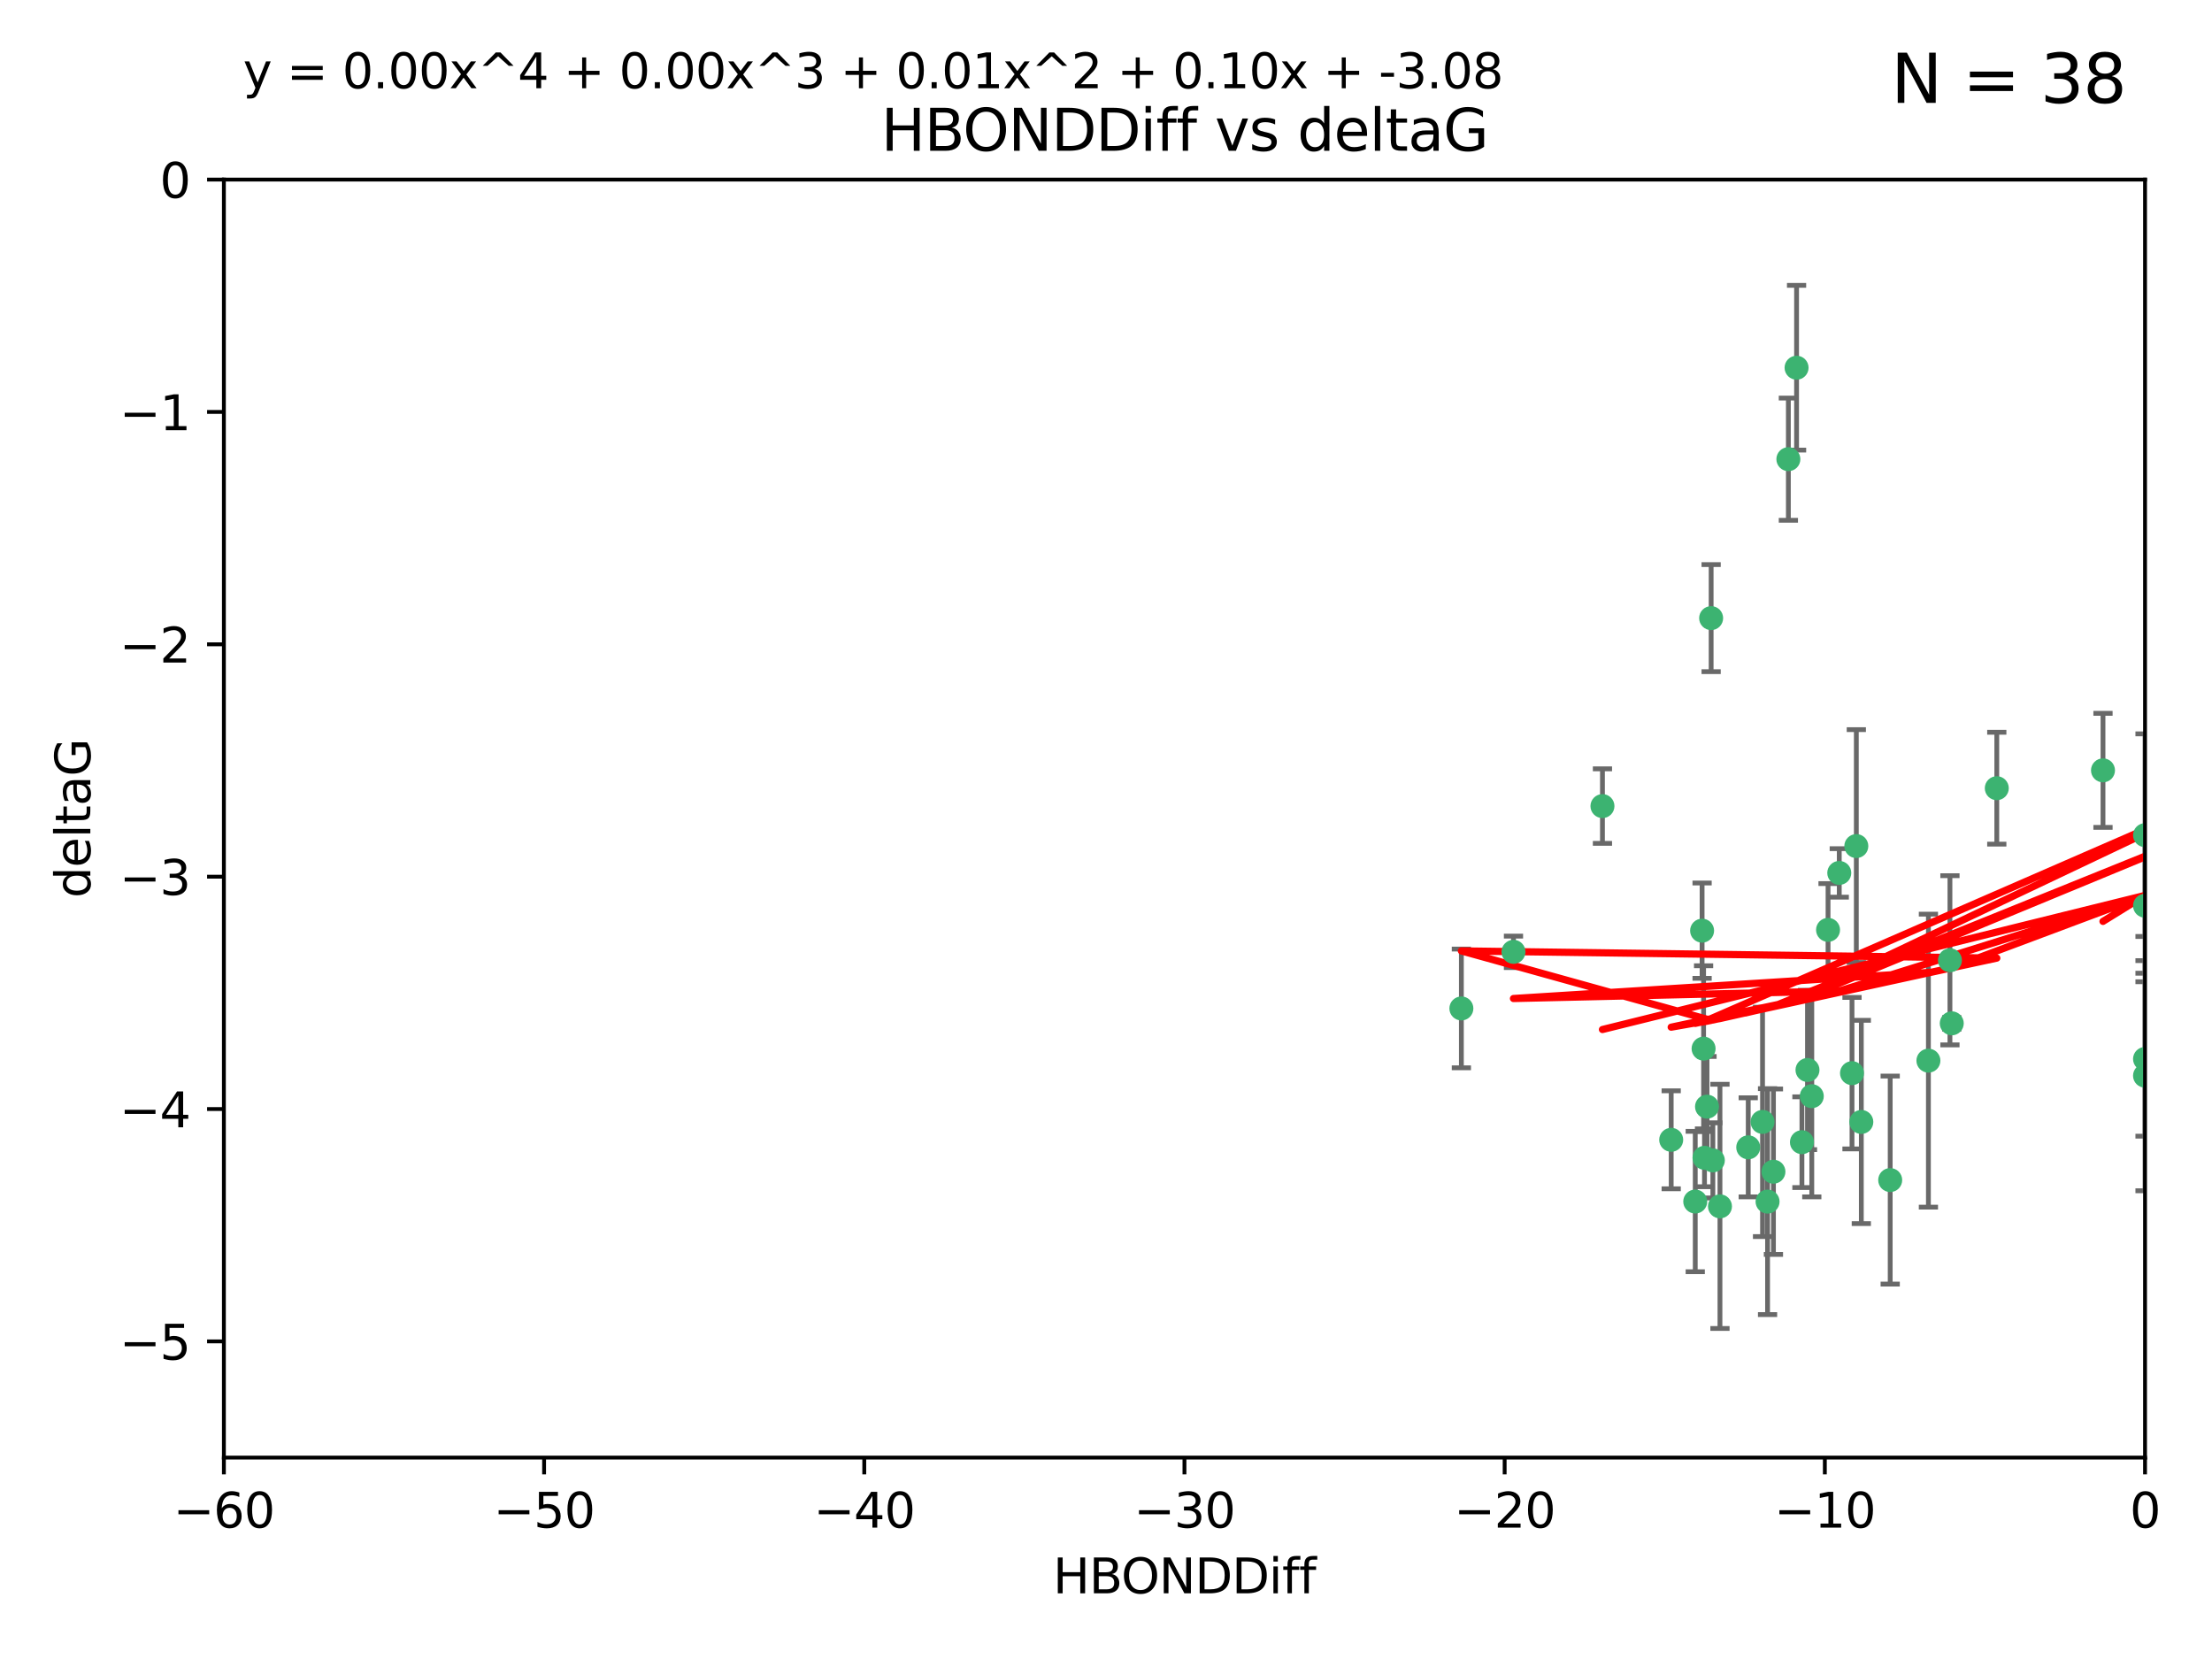 <?xml version="1.0" encoding="utf-8" standalone="no"?>
<!DOCTYPE svg PUBLIC "-//W3C//DTD SVG 1.1//EN"
  "http://www.w3.org/Graphics/SVG/1.1/DTD/svg11.dtd">
<svg xmlns:xlink="http://www.w3.org/1999/xlink" width="460.8pt" height="345.6pt" viewBox="0 0 460.8 345.6" xmlns="http://www.w3.org/2000/svg" version="1.1">
 <defs>
  <style type="text/css">*{stroke-linejoin: round; stroke-linecap: butt}</style>
 </defs>
 <g id="figure_1">
  <g id="patch_1">
   <path d="M 0 345.6 
L 460.8 345.6 
L 460.8 0 
L 0 0 
z
" style="fill: #ffffff"/>
  </g>
  <g id="axes_1">
   <g id="patch_2">
    <path d="M 46.64 303.64 
L 446.85 303.64 
L 446.85 37.411 
L 46.64 37.411 
z
" style="fill: #ffffff"/>
   </g>
   <g id="PathCollection_1">
    <defs>
     <path id="m295aa0a098" d="M 0 1.118 
C 0.297 1.118 0.581 1 0.791 0.791 
C 1 0.581 1.118 0.297 1.118 0 
C 1.118 -0.297 1 -0.581 0.791 -0.791 
C 0.581 -1 0.297 -1.118 0 -1.118 
C -0.297 -1.118 -0.581 -1 -0.791 -0.791 
C -1 -0.581 -1.118 -0.297 -1.118 0 
C -1.118 0.297 -1 0.581 -0.791 0.791 
C -0.581 1 -0.297 1.118 0 1.118 
z
" style="stroke: #3cb371"/>
    </defs>
    <g clip-path="url(#pc74312e595)">
     <use xlink:href="#m295aa0a098" x="364.189" y="239.011" style="fill: #3cb371; stroke: #3cb371"/>
     <use xlink:href="#m295aa0a098" x="368.215" y="250.316" style="fill: #3cb371; stroke: #3cb371"/>
     <use xlink:href="#m295aa0a098" x="377.43" y="228.355" style="fill: #3cb371; stroke: #3cb371"/>
     <use xlink:href="#m295aa0a098" x="348.14" y="237.443" style="fill: #3cb371; stroke: #3cb371"/>
     <use xlink:href="#m295aa0a098" x="358.301" y="251.31" style="fill: #3cb371; stroke: #3cb371"/>
     <use xlink:href="#m295aa0a098" x="393.763" y="245.83" style="fill: #3cb371; stroke: #3cb371"/>
     <use xlink:href="#m295aa0a098" x="367.169" y="233.712" style="fill: #3cb371; stroke: #3cb371"/>
     <use xlink:href="#m295aa0a098" x="356.818" y="241.73" style="fill: #3cb371; stroke: #3cb371"/>
     <use xlink:href="#m295aa0a098" x="375.375" y="237.937" style="fill: #3cb371; stroke: #3cb371"/>
     <use xlink:href="#m295aa0a098" x="380.815" y="193.709" style="fill: #3cb371; stroke: #3cb371"/>
     <use xlink:href="#m295aa0a098" x="369.439" y="244.088" style="fill: #3cb371; stroke: #3cb371"/>
     <use xlink:href="#m295aa0a098" x="461.043" y="141.469" style="fill: #3cb371; stroke: #3cb371"/>
     <use xlink:href="#m295aa0a098" x="374.258" y="76.602" style="fill: #3cb371; stroke: #3cb371"/>
     <use xlink:href="#m295aa0a098" x="355.078" y="241.193" style="fill: #3cb371; stroke: #3cb371"/>
     <use xlink:href="#m295aa0a098" x="387.747" y="233.723" style="fill: #3cb371; stroke: #3cb371"/>
     <use xlink:href="#m295aa0a098" x="353.151" y="250.302" style="fill: #3cb371; stroke: #3cb371"/>
     <use xlink:href="#m295aa0a098" x="385.806" y="223.559" style="fill: #3cb371; stroke: #3cb371"/>
     <use xlink:href="#m295aa0a098" x="354.578" y="193.873" style="fill: #3cb371; stroke: #3cb371"/>
     <use xlink:href="#m295aa0a098" x="372.551" y="95.653" style="fill: #3cb371; stroke: #3cb371"/>
     <use xlink:href="#m295aa0a098" x="467.182" y="172.097" style="fill: #3cb371; stroke: #3cb371"/>
     <use xlink:href="#m295aa0a098" x="354.889" y="218.451" style="fill: #3cb371; stroke: #3cb371"/>
     <use xlink:href="#m295aa0a098" x="356.461" y="128.766" style="fill: #3cb371; stroke: #3cb371"/>
     <use xlink:href="#m295aa0a098" x="304.431" y="210.077" style="fill: #3cb371; stroke: #3cb371"/>
     <use xlink:href="#m295aa0a098" x="415.968" y="164.196" style="fill: #3cb371; stroke: #3cb371"/>
     <use xlink:href="#m295aa0a098" x="406.209" y="200.046" style="fill: #3cb371; stroke: #3cb371"/>
     <use xlink:href="#m295aa0a098" x="355.603" y="230.536" style="fill: #3cb371; stroke: #3cb371"/>
     <use xlink:href="#m295aa0a098" x="386.706" y="176.253" style="fill: #3cb371; stroke: #3cb371"/>
     <use xlink:href="#m295aa0a098" x="376.533" y="222.895" style="fill: #3cb371; stroke: #3cb371"/>
     <use xlink:href="#m295aa0a098" x="401.723" y="220.951" style="fill: #3cb371; stroke: #3cb371"/>
     <use xlink:href="#m295aa0a098" x="315.286" y="198.286" style="fill: #3cb371; stroke: #3cb371"/>
     <use xlink:href="#m295aa0a098" x="383.153" y="181.846" style="fill: #3cb371; stroke: #3cb371"/>
     <use xlink:href="#m295aa0a098" x="446.85" y="188.681" style="fill: #3cb371; stroke: #3cb371"/>
     <use xlink:href="#m295aa0a098" x="406.587" y="213.179" style="fill: #3cb371; stroke: #3cb371"/>
     <use xlink:href="#m295aa0a098" x="446.85" y="173.979" style="fill: #3cb371; stroke: #3cb371"/>
     <use xlink:href="#m295aa0a098" x="438.092" y="160.478" style="fill: #3cb371; stroke: #3cb371"/>
     <use xlink:href="#m295aa0a098" x="446.85" y="224.085" style="fill: #3cb371; stroke: #3cb371"/>
     <use xlink:href="#m295aa0a098" x="333.82" y="167.925" style="fill: #3cb371; stroke: #3cb371"/>
     <use xlink:href="#m295aa0a098" x="446.85" y="220.6" style="fill: #3cb371; stroke: #3cb371"/>
    </g>
   </g>
   <g id="matplotlib.axis_1">
    <g id="xtick_1">
     <g id="line2d_1">
      <defs>
       <path id="m09b83b4189" d="M 0 0 
L 0 3.5 
" style="stroke: #000000; stroke-width: 0.8"/>
      </defs>
      <g>
       <use xlink:href="#m09b83b4189" x="46.64" y="303.64" style="stroke: #000000; stroke-width: 0.8"/>
      </g>
     </g>
     <g id="text_1">
      <!-- −60 -->
      <g transform="translate(36.088 318.238)scale(0.1 -0.1)">
       <defs>
        <path id="DejaVuSans-2212" d="M 678 2272 
L 4684 2272 
L 4684 1741 
L 678 1741 
L 678 2272 
z
" transform="scale(0.016)"/>
        <path id="DejaVuSans-36" d="M 2113 2584 
Q 1688 2584 1439 2293 
Q 1191 2003 1191 1497 
Q 1191 994 1439 701 
Q 1688 409 2113 409 
Q 2538 409 2786 701 
Q 3034 994 3034 1497 
Q 3034 2003 2786 2293 
Q 2538 2584 2113 2584 
z
M 3366 4563 
L 3366 3988 
Q 3128 4100 2886 4159 
Q 2644 4219 2406 4219 
Q 1781 4219 1451 3797 
Q 1122 3375 1075 2522 
Q 1259 2794 1537 2939 
Q 1816 3084 2150 3084 
Q 2853 3084 3261 2657 
Q 3669 2231 3669 1497 
Q 3669 778 3244 343 
Q 2819 -91 2113 -91 
Q 1303 -91 875 529 
Q 447 1150 447 2328 
Q 447 3434 972 4092 
Q 1497 4750 2381 4750 
Q 2619 4750 2861 4703 
Q 3103 4656 3366 4563 
z
" transform="scale(0.016)"/>
        <path id="DejaVuSans-30" d="M 2034 4250 
Q 1547 4250 1301 3770 
Q 1056 3291 1056 2328 
Q 1056 1369 1301 889 
Q 1547 409 2034 409 
Q 2525 409 2770 889 
Q 3016 1369 3016 2328 
Q 3016 3291 2770 3770 
Q 2525 4250 2034 4250 
z
M 2034 4750 
Q 2819 4750 3233 4129 
Q 3647 3509 3647 2328 
Q 3647 1150 3233 529 
Q 2819 -91 2034 -91 
Q 1250 -91 836 529 
Q 422 1150 422 2328 
Q 422 3509 836 4129 
Q 1250 4750 2034 4750 
z
" transform="scale(0.016)"/>
       </defs>
       <use xlink:href="#DejaVuSans-2212"/>
       <use xlink:href="#DejaVuSans-36" x="83.789"/>
       <use xlink:href="#DejaVuSans-30" x="147.412"/>
      </g>
     </g>
    </g>
    <g id="xtick_2">
     <g id="line2d_2">
      <g>
       <use xlink:href="#m09b83b4189" x="113.342" y="303.64" style="stroke: #000000; stroke-width: 0.8"/>
      </g>
     </g>
     <g id="text_2">
      <!-- −50 -->
      <g transform="translate(102.789 318.238)scale(0.1 -0.1)">
       <defs>
        <path id="DejaVuSans-35" d="M 691 4666 
L 3169 4666 
L 3169 4134 
L 1269 4134 
L 1269 2991 
Q 1406 3038 1543 3061 
Q 1681 3084 1819 3084 
Q 2600 3084 3056 2656 
Q 3513 2228 3513 1497 
Q 3513 744 3044 326 
Q 2575 -91 1722 -91 
Q 1428 -91 1123 -41 
Q 819 9 494 109 
L 494 744 
Q 775 591 1075 516 
Q 1375 441 1709 441 
Q 2250 441 2565 725 
Q 2881 1009 2881 1497 
Q 2881 1984 2565 2268 
Q 2250 2553 1709 2553 
Q 1456 2553 1204 2497 
Q 953 2441 691 2322 
L 691 4666 
z
" transform="scale(0.016)"/>
       </defs>
       <use xlink:href="#DejaVuSans-2212"/>
       <use xlink:href="#DejaVuSans-35" x="83.789"/>
       <use xlink:href="#DejaVuSans-30" x="147.412"/>
      </g>
     </g>
    </g>
    <g id="xtick_3">
     <g id="line2d_3">
      <g>
       <use xlink:href="#m09b83b4189" x="180.043" y="303.64" style="stroke: #000000; stroke-width: 0.8"/>
      </g>
     </g>
     <g id="text_3">
      <!-- −40 -->
      <g transform="translate(169.491 318.238)scale(0.1 -0.1)">
       <defs>
        <path id="DejaVuSans-34" d="M 2419 4116 
L 825 1625 
L 2419 1625 
L 2419 4116 
z
M 2253 4666 
L 3047 4666 
L 3047 1625 
L 3713 1625 
L 3713 1100 
L 3047 1100 
L 3047 0 
L 2419 0 
L 2419 1100 
L 313 1100 
L 313 1709 
L 2253 4666 
z
" transform="scale(0.016)"/>
       </defs>
       <use xlink:href="#DejaVuSans-2212"/>
       <use xlink:href="#DejaVuSans-34" x="83.789"/>
       <use xlink:href="#DejaVuSans-30" x="147.412"/>
      </g>
     </g>
    </g>
    <g id="xtick_4">
     <g id="line2d_4">
      <g>
       <use xlink:href="#m09b83b4189" x="246.745" y="303.64" style="stroke: #000000; stroke-width: 0.8"/>
      </g>
     </g>
     <g id="text_4">
      <!-- −30 -->
      <g transform="translate(236.193 318.238)scale(0.1 -0.1)">
       <defs>
        <path id="DejaVuSans-33" d="M 2597 2516 
Q 3050 2419 3304 2112 
Q 3559 1806 3559 1356 
Q 3559 666 3084 287 
Q 2609 -91 1734 -91 
Q 1441 -91 1130 -33 
Q 819 25 488 141 
L 488 750 
Q 750 597 1062 519 
Q 1375 441 1716 441 
Q 2309 441 2620 675 
Q 2931 909 2931 1356 
Q 2931 1769 2642 2001 
Q 2353 2234 1838 2234 
L 1294 2234 
L 1294 2753 
L 1863 2753 
Q 2328 2753 2575 2939 
Q 2822 3125 2822 3475 
Q 2822 3834 2567 4026 
Q 2313 4219 1838 4219 
Q 1578 4219 1281 4162 
Q 984 4106 628 3988 
L 628 4550 
Q 988 4650 1302 4700 
Q 1616 4750 1894 4750 
Q 2613 4750 3031 4423 
Q 3450 4097 3450 3541 
Q 3450 3153 3228 2886 
Q 3006 2619 2597 2516 
z
" transform="scale(0.016)"/>
       </defs>
       <use xlink:href="#DejaVuSans-2212"/>
       <use xlink:href="#DejaVuSans-33" x="83.789"/>
       <use xlink:href="#DejaVuSans-30" x="147.412"/>
      </g>
     </g>
    </g>
    <g id="xtick_5">
     <g id="line2d_5">
      <g>
       <use xlink:href="#m09b83b4189" x="313.447" y="303.64" style="stroke: #000000; stroke-width: 0.8"/>
      </g>
     </g>
     <g id="text_5">
      <!-- −20 -->
      <g transform="translate(302.894 318.238)scale(0.1 -0.1)">
       <defs>
        <path id="DejaVuSans-32" d="M 1228 531 
L 3431 531 
L 3431 0 
L 469 0 
L 469 531 
Q 828 903 1448 1529 
Q 2069 2156 2228 2338 
Q 2531 2678 2651 2914 
Q 2772 3150 2772 3378 
Q 2772 3750 2511 3984 
Q 2250 4219 1831 4219 
Q 1534 4219 1204 4116 
Q 875 4013 500 3803 
L 500 4441 
Q 881 4594 1212 4672 
Q 1544 4750 1819 4750 
Q 2544 4750 2975 4387 
Q 3406 4025 3406 3419 
Q 3406 3131 3298 2873 
Q 3191 2616 2906 2266 
Q 2828 2175 2409 1742 
Q 1991 1309 1228 531 
z
" transform="scale(0.016)"/>
       </defs>
       <use xlink:href="#DejaVuSans-2212"/>
       <use xlink:href="#DejaVuSans-32" x="83.789"/>
       <use xlink:href="#DejaVuSans-30" x="147.412"/>
      </g>
     </g>
    </g>
    <g id="xtick_6">
     <g id="line2d_6">
      <g>
       <use xlink:href="#m09b83b4189" x="380.148" y="303.64" style="stroke: #000000; stroke-width: 0.8"/>
      </g>
     </g>
     <g id="text_6">
      <!-- −10 -->
      <g transform="translate(369.596 318.238)scale(0.1 -0.1)">
       <defs>
        <path id="DejaVuSans-31" d="M 794 531 
L 1825 531 
L 1825 4091 
L 703 3866 
L 703 4441 
L 1819 4666 
L 2450 4666 
L 2450 531 
L 3481 531 
L 3481 0 
L 794 0 
L 794 531 
z
" transform="scale(0.016)"/>
       </defs>
       <use xlink:href="#DejaVuSans-2212"/>
       <use xlink:href="#DejaVuSans-31" x="83.789"/>
       <use xlink:href="#DejaVuSans-30" x="147.412"/>
      </g>
     </g>
    </g>
    <g id="xtick_7">
     <g id="line2d_7">
      <g>
       <use xlink:href="#m09b83b4189" x="446.85" y="303.64" style="stroke: #000000; stroke-width: 0.8"/>
      </g>
     </g>
     <g id="text_7">
      <!-- 0 -->
      <g transform="translate(443.669 318.238)scale(0.1 -0.1)">
       <use xlink:href="#DejaVuSans-30"/>
      </g>
     </g>
    </g>
    <g id="text_8">
     <!-- HBONDDiff -->
     <g transform="translate(219.356 331.917)scale(0.1 -0.1)">
      <defs>
       <path id="DejaVuSans-48" d="M 628 4666 
L 1259 4666 
L 1259 2753 
L 3553 2753 
L 3553 4666 
L 4184 4666 
L 4184 0 
L 3553 0 
L 3553 2222 
L 1259 2222 
L 1259 0 
L 628 0 
L 628 4666 
z
" transform="scale(0.016)"/>
       <path id="DejaVuSans-42" d="M 1259 2228 
L 1259 519 
L 2272 519 
Q 2781 519 3026 730 
Q 3272 941 3272 1375 
Q 3272 1813 3026 2020 
Q 2781 2228 2272 2228 
L 1259 2228 
z
M 1259 4147 
L 1259 2741 
L 2194 2741 
Q 2656 2741 2882 2914 
Q 3109 3088 3109 3444 
Q 3109 3797 2882 3972 
Q 2656 4147 2194 4147 
L 1259 4147 
z
M 628 4666 
L 2241 4666 
Q 2963 4666 3353 4366 
Q 3744 4066 3744 3513 
Q 3744 3084 3544 2831 
Q 3344 2578 2956 2516 
Q 3422 2416 3680 2098 
Q 3938 1781 3938 1306 
Q 3938 681 3513 340 
Q 3088 0 2303 0 
L 628 0 
L 628 4666 
z
" transform="scale(0.016)"/>
       <path id="DejaVuSans-4f" d="M 2522 4238 
Q 1834 4238 1429 3725 
Q 1025 3213 1025 2328 
Q 1025 1447 1429 934 
Q 1834 422 2522 422 
Q 3209 422 3611 934 
Q 4013 1447 4013 2328 
Q 4013 3213 3611 3725 
Q 3209 4238 2522 4238 
z
M 2522 4750 
Q 3503 4750 4090 4092 
Q 4678 3434 4678 2328 
Q 4678 1225 4090 567 
Q 3503 -91 2522 -91 
Q 1538 -91 948 565 
Q 359 1222 359 2328 
Q 359 3434 948 4092 
Q 1538 4750 2522 4750 
z
" transform="scale(0.016)"/>
       <path id="DejaVuSans-4e" d="M 628 4666 
L 1478 4666 
L 3547 763 
L 3547 4666 
L 4159 4666 
L 4159 0 
L 3309 0 
L 1241 3903 
L 1241 0 
L 628 0 
L 628 4666 
z
" transform="scale(0.016)"/>
       <path id="DejaVuSans-44" d="M 1259 4147 
L 1259 519 
L 2022 519 
Q 2988 519 3436 956 
Q 3884 1394 3884 2338 
Q 3884 3275 3436 3711 
Q 2988 4147 2022 4147 
L 1259 4147 
z
M 628 4666 
L 1925 4666 
Q 3281 4666 3915 4102 
Q 4550 3538 4550 2338 
Q 4550 1131 3912 565 
Q 3275 0 1925 0 
L 628 0 
L 628 4666 
z
" transform="scale(0.016)"/>
       <path id="DejaVuSans-69" d="M 603 3500 
L 1178 3500 
L 1178 0 
L 603 0 
L 603 3500 
z
M 603 4863 
L 1178 4863 
L 1178 4134 
L 603 4134 
L 603 4863 
z
" transform="scale(0.016)"/>
       <path id="DejaVuSans-66" d="M 2375 4863 
L 2375 4384 
L 1825 4384 
Q 1516 4384 1395 4259 
Q 1275 4134 1275 3809 
L 1275 3500 
L 2222 3500 
L 2222 3053 
L 1275 3053 
L 1275 0 
L 697 0 
L 697 3053 
L 147 3053 
L 147 3500 
L 697 3500 
L 697 3744 
Q 697 4328 969 4595 
Q 1241 4863 1831 4863 
L 2375 4863 
z
" transform="scale(0.016)"/>
      </defs>
      <use xlink:href="#DejaVuSans-48"/>
      <use xlink:href="#DejaVuSans-42" x="75.195"/>
      <use xlink:href="#DejaVuSans-4f" x="142.049"/>
      <use xlink:href="#DejaVuSans-4e" x="220.76"/>
      <use xlink:href="#DejaVuSans-44" x="295.564"/>
      <use xlink:href="#DejaVuSans-44" x="372.566"/>
      <use xlink:href="#DejaVuSans-69" x="449.568"/>
      <use xlink:href="#DejaVuSans-66" x="477.352"/>
      <use xlink:href="#DejaVuSans-66" x="512.557"/>
     </g>
    </g>
   </g>
   <g id="matplotlib.axis_2">
    <g id="ytick_1">
     <g id="line2d_8">
      <defs>
       <path id="m8a93f00010" d="M 0 0 
L -3.5 0 
" style="stroke: #000000; stroke-width: 0.8"/>
      </defs>
      <g>
       <use xlink:href="#m8a93f00010" x="46.64" y="279.437" style="stroke: #000000; stroke-width: 0.8"/>
      </g>
     </g>
     <g id="text_9">
      <!-- −5 -->
      <g transform="translate(24.898 283.237)scale(0.1 -0.1)">
       <use xlink:href="#DejaVuSans-2212"/>
       <use xlink:href="#DejaVuSans-35" x="83.789"/>
      </g>
     </g>
    </g>
    <g id="ytick_2">
     <g id="line2d_9">
      <g>
       <use xlink:href="#m8a93f00010" x="46.64" y="231.032" style="stroke: #000000; stroke-width: 0.8"/>
      </g>
     </g>
     <g id="text_10">
      <!-- −4 -->
      <g transform="translate(24.898 234.831)scale(0.1 -0.1)">
       <use xlink:href="#DejaVuSans-2212"/>
       <use xlink:href="#DejaVuSans-34" x="83.789"/>
      </g>
     </g>
    </g>
    <g id="ytick_3">
     <g id="line2d_10">
      <g>
       <use xlink:href="#m8a93f00010" x="46.64" y="182.627" style="stroke: #000000; stroke-width: 0.8"/>
      </g>
     </g>
     <g id="text_11">
      <!-- −3 -->
      <g transform="translate(24.898 186.426)scale(0.1 -0.1)">
       <use xlink:href="#DejaVuSans-2212"/>
       <use xlink:href="#DejaVuSans-33" x="83.789"/>
      </g>
     </g>
    </g>
    <g id="ytick_4">
     <g id="line2d_11">
      <g>
       <use xlink:href="#m8a93f00010" x="46.64" y="134.222" style="stroke: #000000; stroke-width: 0.8"/>
      </g>
     </g>
     <g id="text_12">
      <!-- −2 -->
      <g transform="translate(24.898 138.021)scale(0.1 -0.1)">
       <use xlink:href="#DejaVuSans-2212"/>
       <use xlink:href="#DejaVuSans-32" x="83.789"/>
      </g>
     </g>
    </g>
    <g id="ytick_5">
     <g id="line2d_12">
      <g>
       <use xlink:href="#m8a93f00010" x="46.64" y="85.816" style="stroke: #000000; stroke-width: 0.8"/>
      </g>
     </g>
     <g id="text_13">
      <!-- −1 -->
      <g transform="translate(24.898 89.616)scale(0.1 -0.1)">
       <use xlink:href="#DejaVuSans-2212"/>
       <use xlink:href="#DejaVuSans-31" x="83.789"/>
      </g>
     </g>
    </g>
    <g id="ytick_6">
     <g id="line2d_13">
      <g>
       <use xlink:href="#m8a93f00010" x="46.64" y="37.411" style="stroke: #000000; stroke-width: 0.8"/>
      </g>
     </g>
     <g id="text_14">
      <!-- 0 -->
      <g transform="translate(33.278 41.21)scale(0.1 -0.1)">
       <use xlink:href="#DejaVuSans-30"/>
      </g>
     </g>
    </g>
    <g id="text_15">
     <!-- deltaG -->
     <g transform="translate(18.818 187.064)rotate(-90)scale(0.1 -0.1)">
      <defs>
       <path id="DejaVuSans-64" d="M 2906 2969 
L 2906 4863 
L 3481 4863 
L 3481 0 
L 2906 0 
L 2906 525 
Q 2725 213 2448 61 
Q 2172 -91 1784 -91 
Q 1150 -91 751 415 
Q 353 922 353 1747 
Q 353 2572 751 3078 
Q 1150 3584 1784 3584 
Q 2172 3584 2448 3432 
Q 2725 3281 2906 2969 
z
M 947 1747 
Q 947 1113 1208 752 
Q 1469 391 1925 391 
Q 2381 391 2643 752 
Q 2906 1113 2906 1747 
Q 2906 2381 2643 2742 
Q 2381 3103 1925 3103 
Q 1469 3103 1208 2742 
Q 947 2381 947 1747 
z
" transform="scale(0.016)"/>
       <path id="DejaVuSans-65" d="M 3597 1894 
L 3597 1613 
L 953 1613 
Q 991 1019 1311 708 
Q 1631 397 2203 397 
Q 2534 397 2845 478 
Q 3156 559 3463 722 
L 3463 178 
Q 3153 47 2828 -22 
Q 2503 -91 2169 -91 
Q 1331 -91 842 396 
Q 353 884 353 1716 
Q 353 2575 817 3079 
Q 1281 3584 2069 3584 
Q 2775 3584 3186 3129 
Q 3597 2675 3597 1894 
z
M 3022 2063 
Q 3016 2534 2758 2815 
Q 2500 3097 2075 3097 
Q 1594 3097 1305 2825 
Q 1016 2553 972 2059 
L 3022 2063 
z
" transform="scale(0.016)"/>
       <path id="DejaVuSans-6c" d="M 603 4863 
L 1178 4863 
L 1178 0 
L 603 0 
L 603 4863 
z
" transform="scale(0.016)"/>
       <path id="DejaVuSans-74" d="M 1172 4494 
L 1172 3500 
L 2356 3500 
L 2356 3053 
L 1172 3053 
L 1172 1153 
Q 1172 725 1289 603 
Q 1406 481 1766 481 
L 2356 481 
L 2356 0 
L 1766 0 
Q 1100 0 847 248 
Q 594 497 594 1153 
L 594 3053 
L 172 3053 
L 172 3500 
L 594 3500 
L 594 4494 
L 1172 4494 
z
" transform="scale(0.016)"/>
       <path id="DejaVuSans-61" d="M 2194 1759 
Q 1497 1759 1228 1600 
Q 959 1441 959 1056 
Q 959 750 1161 570 
Q 1363 391 1709 391 
Q 2188 391 2477 730 
Q 2766 1069 2766 1631 
L 2766 1759 
L 2194 1759 
z
M 3341 1997 
L 3341 0 
L 2766 0 
L 2766 531 
Q 2569 213 2275 61 
Q 1981 -91 1556 -91 
Q 1019 -91 701 211 
Q 384 513 384 1019 
Q 384 1609 779 1909 
Q 1175 2209 1959 2209 
L 2766 2209 
L 2766 2266 
Q 2766 2663 2505 2880 
Q 2244 3097 1772 3097 
Q 1472 3097 1187 3025 
Q 903 2953 641 2809 
L 641 3341 
Q 956 3463 1253 3523 
Q 1550 3584 1831 3584 
Q 2591 3584 2966 3190 
Q 3341 2797 3341 1997 
z
" transform="scale(0.016)"/>
       <path id="DejaVuSans-47" d="M 3809 666 
L 3809 1919 
L 2778 1919 
L 2778 2438 
L 4434 2438 
L 4434 434 
Q 4069 175 3628 42 
Q 3188 -91 2688 -91 
Q 1594 -91 976 548 
Q 359 1188 359 2328 
Q 359 3472 976 4111 
Q 1594 4750 2688 4750 
Q 3144 4750 3555 4637 
Q 3966 4525 4313 4306 
L 4313 3634 
Q 3963 3931 3569 4081 
Q 3175 4231 2741 4231 
Q 1884 4231 1454 3753 
Q 1025 3275 1025 2328 
Q 1025 1384 1454 906 
Q 1884 428 2741 428 
Q 3075 428 3337 486 
Q 3600 544 3809 666 
z
" transform="scale(0.016)"/>
      </defs>
      <use xlink:href="#DejaVuSans-64"/>
      <use xlink:href="#DejaVuSans-65" x="63.477"/>
      <use xlink:href="#DejaVuSans-6c" x="125"/>
      <use xlink:href="#DejaVuSans-74" x="152.783"/>
      <use xlink:href="#DejaVuSans-61" x="191.992"/>
      <use xlink:href="#DejaVuSans-47" x="253.271"/>
     </g>
    </g>
   </g>
   <g id="LineCollection_1">
    <path d="M 364.189 249.332 
L 364.189 228.691 
" clip-path="url(#pc74312e595)" style="fill: none; stroke: #696969"/>
    <path d="M 368.215 273.851 
L 368.215 226.78 
" clip-path="url(#pc74312e595)" style="fill: none; stroke: #696969"/>
    <path d="M 377.43 249.329 
L 377.43 207.382 
" clip-path="url(#pc74312e595)" style="fill: none; stroke: #696969"/>
    <path d="M 348.14 247.65 
L 348.14 227.236 
" clip-path="url(#pc74312e595)" style="fill: none; stroke: #696969"/>
    <path d="M 358.301 276.746 
L 358.301 225.873 
" clip-path="url(#pc74312e595)" style="fill: none; stroke: #696969"/>
    <path d="M 393.763 267.497 
L 393.763 224.162 
" clip-path="url(#pc74312e595)" style="fill: none; stroke: #696969"/>
    <path d="M 367.169 257.598 
L 367.169 209.826 
" clip-path="url(#pc74312e595)" style="fill: none; stroke: #696969"/>
    <path d="M 356.818 249.557 
L 356.818 233.903 
" clip-path="url(#pc74312e595)" style="fill: none; stroke: #696969"/>
    <path d="M 375.375 247.386 
L 375.375 228.488 
" clip-path="url(#pc74312e595)" style="fill: none; stroke: #696969"/>
    <path d="M 380.815 203.348 
L 380.815 184.071 
" clip-path="url(#pc74312e595)" style="fill: none; stroke: #696969"/>
    <path d="M 369.439 261.318 
L 369.439 226.858 
" clip-path="url(#pc74312e595)" style="fill: none; stroke: #696969"/>
    <path d="M 461.043 146.137 
L 461.043 136.802 
" clip-path="url(#pc74312e595)" style="fill: none; stroke: #696969"/>
    <path d="M 374.258 93.762 
L 374.258 59.442 
" clip-path="url(#pc74312e595)" style="fill: none; stroke: #696969"/>
    <path d="M 355.078 247.22 
L 355.078 235.166 
" clip-path="url(#pc74312e595)" style="fill: none; stroke: #696969"/>
    <path d="M 387.747 254.896 
L 387.747 212.549 
" clip-path="url(#pc74312e595)" style="fill: none; stroke: #696969"/>
    <path d="M 353.151 264.925 
L 353.151 235.679 
" clip-path="url(#pc74312e595)" style="fill: none; stroke: #696969"/>
    <path d="M 385.806 239.336 
L 385.806 207.781 
" clip-path="url(#pc74312e595)" style="fill: none; stroke: #696969"/>
    <path d="M 354.578 203.802 
L 354.578 183.944 
" clip-path="url(#pc74312e595)" style="fill: none; stroke: #696969"/>
    <path d="M 372.551 108.382 
L 372.551 82.923 
" clip-path="url(#pc74312e595)" style="fill: none; stroke: #696969"/>
    <path clip-path="url(#pc74312e595)" style="fill: none; stroke: #696969"/>
    <path d="M 354.889 235.713 
L 354.889 201.188 
" clip-path="url(#pc74312e595)" style="fill: none; stroke: #696969"/>
    <path d="M 356.461 139.92 
L 356.461 117.611 
" clip-path="url(#pc74312e595)" style="fill: none; stroke: #696969"/>
    <path d="M 304.431 222.445 
L 304.431 197.71 
" clip-path="url(#pc74312e595)" style="fill: none; stroke: #696969"/>
    <path d="M 415.968 175.847 
L 415.968 152.545 
" clip-path="url(#pc74312e595)" style="fill: none; stroke: #696969"/>
    <path d="M 406.209 217.668 
L 406.209 182.424 
" clip-path="url(#pc74312e595)" style="fill: none; stroke: #696969"/>
    <path d="M 355.603 240.987 
L 355.603 220.084 
" clip-path="url(#pc74312e595)" style="fill: none; stroke: #696969"/>
    <path d="M 386.706 200.512 
L 386.706 151.994 
" clip-path="url(#pc74312e595)" style="fill: none; stroke: #696969"/>
    <path d="M 376.533 239.489 
L 376.533 206.3 
" clip-path="url(#pc74312e595)" style="fill: none; stroke: #696969"/>
    <path d="M 401.723 251.471 
L 401.723 190.431 
" clip-path="url(#pc74312e595)" style="fill: none; stroke: #696969"/>
    <path d="M 315.286 201.563 
L 315.286 195.009 
" clip-path="url(#pc74312e595)" style="fill: none; stroke: #696969"/>
    <path d="M 383.153 186.895 
L 383.153 176.797 
" clip-path="url(#pc74312e595)" style="fill: none; stroke: #696969"/>
    <path d="M 446.85 202.739 
L 446.85 174.624 
" clip-path="url(#pc74312e595)" style="fill: none; stroke: #696969"/>
    <path d="M 406.587 214.388 
L 406.587 211.971 
" clip-path="url(#pc74312e595)" style="fill: none; stroke: #696969"/>
    <path d="M 446.85 195.085 
L 446.85 152.873 
" clip-path="url(#pc74312e595)" style="fill: none; stroke: #696969"/>
    <path d="M 438.092 172.358 
L 438.092 148.597 
" clip-path="url(#pc74312e595)" style="fill: none; stroke: #696969"/>
    <path d="M 446.85 248.056 
L 446.85 200.114 
" clip-path="url(#pc74312e595)" style="fill: none; stroke: #696969"/>
    <path d="M 333.82 175.69 
L 333.82 160.161 
" clip-path="url(#pc74312e595)" style="fill: none; stroke: #696969"/>
    <path d="M 446.85 236.686 
L 446.85 204.513 
" clip-path="url(#pc74312e595)" style="fill: none; stroke: #696969"/>
   </g>
   <g id="line2d_14">
    <defs>
     <path id="m4bc2c9b585" d="M 2 0 
L -2 -0 
" style="stroke: #696969"/>
    </defs>
    <g clip-path="url(#pc74312e595)">
     <use xlink:href="#m4bc2c9b585" x="364.189" y="249.332" style="fill: #696969; stroke: #696969"/>
     <use xlink:href="#m4bc2c9b585" x="368.215" y="273.851" style="fill: #696969; stroke: #696969"/>
     <use xlink:href="#m4bc2c9b585" x="377.43" y="249.329" style="fill: #696969; stroke: #696969"/>
     <use xlink:href="#m4bc2c9b585" x="348.14" y="247.65" style="fill: #696969; stroke: #696969"/>
     <use xlink:href="#m4bc2c9b585" x="358.301" y="276.746" style="fill: #696969; stroke: #696969"/>
     <use xlink:href="#m4bc2c9b585" x="393.763" y="267.497" style="fill: #696969; stroke: #696969"/>
     <use xlink:href="#m4bc2c9b585" x="367.169" y="257.598" style="fill: #696969; stroke: #696969"/>
     <use xlink:href="#m4bc2c9b585" x="356.818" y="249.557" style="fill: #696969; stroke: #696969"/>
     <use xlink:href="#m4bc2c9b585" x="375.375" y="247.386" style="fill: #696969; stroke: #696969"/>
     <use xlink:href="#m4bc2c9b585" x="380.815" y="203.348" style="fill: #696969; stroke: #696969"/>
     <use xlink:href="#m4bc2c9b585" x="369.439" y="261.318" style="fill: #696969; stroke: #696969"/>
     <use xlink:href="#m4bc2c9b585" x="461.043" y="146.137" style="fill: #696969; stroke: #696969"/>
     <use xlink:href="#m4bc2c9b585" x="374.258" y="93.762" style="fill: #696969; stroke: #696969"/>
     <use xlink:href="#m4bc2c9b585" x="355.078" y="247.22" style="fill: #696969; stroke: #696969"/>
     <use xlink:href="#m4bc2c9b585" x="387.747" y="254.896" style="fill: #696969; stroke: #696969"/>
     <use xlink:href="#m4bc2c9b585" x="353.151" y="264.925" style="fill: #696969; stroke: #696969"/>
     <use xlink:href="#m4bc2c9b585" x="385.806" y="239.336" style="fill: #696969; stroke: #696969"/>
     <use xlink:href="#m4bc2c9b585" x="354.578" y="203.802" style="fill: #696969; stroke: #696969"/>
     <use xlink:href="#m4bc2c9b585" x="372.551" y="108.382" style="fill: #696969; stroke: #696969"/>
     <use xlink:href="#m4bc2c9b585" x="467.182" y="197.995" style="fill: #696969; stroke: #696969"/>
     <use xlink:href="#m4bc2c9b585" x="354.889" y="235.713" style="fill: #696969; stroke: #696969"/>
     <use xlink:href="#m4bc2c9b585" x="356.461" y="139.92" style="fill: #696969; stroke: #696969"/>
     <use xlink:href="#m4bc2c9b585" x="304.431" y="222.445" style="fill: #696969; stroke: #696969"/>
     <use xlink:href="#m4bc2c9b585" x="415.968" y="175.847" style="fill: #696969; stroke: #696969"/>
     <use xlink:href="#m4bc2c9b585" x="406.209" y="217.668" style="fill: #696969; stroke: #696969"/>
     <use xlink:href="#m4bc2c9b585" x="355.603" y="240.987" style="fill: #696969; stroke: #696969"/>
     <use xlink:href="#m4bc2c9b585" x="386.706" y="200.512" style="fill: #696969; stroke: #696969"/>
     <use xlink:href="#m4bc2c9b585" x="376.533" y="239.489" style="fill: #696969; stroke: #696969"/>
     <use xlink:href="#m4bc2c9b585" x="401.723" y="251.471" style="fill: #696969; stroke: #696969"/>
     <use xlink:href="#m4bc2c9b585" x="315.286" y="201.563" style="fill: #696969; stroke: #696969"/>
     <use xlink:href="#m4bc2c9b585" x="383.153" y="186.895" style="fill: #696969; stroke: #696969"/>
     <use xlink:href="#m4bc2c9b585" x="446.85" y="202.739" style="fill: #696969; stroke: #696969"/>
     <use xlink:href="#m4bc2c9b585" x="406.587" y="214.388" style="fill: #696969; stroke: #696969"/>
     <use xlink:href="#m4bc2c9b585" x="446.85" y="195.085" style="fill: #696969; stroke: #696969"/>
     <use xlink:href="#m4bc2c9b585" x="438.092" y="172.358" style="fill: #696969; stroke: #696969"/>
     <use xlink:href="#m4bc2c9b585" x="446.85" y="248.056" style="fill: #696969; stroke: #696969"/>
     <use xlink:href="#m4bc2c9b585" x="333.82" y="175.69" style="fill: #696969; stroke: #696969"/>
     <use xlink:href="#m4bc2c9b585" x="446.85" y="236.686" style="fill: #696969; stroke: #696969"/>
    </g>
   </g>
   <g id="line2d_15">
    <g clip-path="url(#pc74312e595)">
     <use xlink:href="#m4bc2c9b585" x="364.189" y="228.691" style="fill: #696969; stroke: #696969"/>
     <use xlink:href="#m4bc2c9b585" x="368.215" y="226.78" style="fill: #696969; stroke: #696969"/>
     <use xlink:href="#m4bc2c9b585" x="377.43" y="207.382" style="fill: #696969; stroke: #696969"/>
     <use xlink:href="#m4bc2c9b585" x="348.14" y="227.236" style="fill: #696969; stroke: #696969"/>
     <use xlink:href="#m4bc2c9b585" x="358.301" y="225.873" style="fill: #696969; stroke: #696969"/>
     <use xlink:href="#m4bc2c9b585" x="393.763" y="224.162" style="fill: #696969; stroke: #696969"/>
     <use xlink:href="#m4bc2c9b585" x="367.169" y="209.826" style="fill: #696969; stroke: #696969"/>
     <use xlink:href="#m4bc2c9b585" x="356.818" y="233.903" style="fill: #696969; stroke: #696969"/>
     <use xlink:href="#m4bc2c9b585" x="375.375" y="228.488" style="fill: #696969; stroke: #696969"/>
     <use xlink:href="#m4bc2c9b585" x="380.815" y="184.071" style="fill: #696969; stroke: #696969"/>
     <use xlink:href="#m4bc2c9b585" x="369.439" y="226.858" style="fill: #696969; stroke: #696969"/>
     <use xlink:href="#m4bc2c9b585" x="461.043" y="136.802" style="fill: #696969; stroke: #696969"/>
     <use xlink:href="#m4bc2c9b585" x="374.258" y="59.442" style="fill: #696969; stroke: #696969"/>
     <use xlink:href="#m4bc2c9b585" x="355.078" y="235.166" style="fill: #696969; stroke: #696969"/>
     <use xlink:href="#m4bc2c9b585" x="387.747" y="212.549" style="fill: #696969; stroke: #696969"/>
     <use xlink:href="#m4bc2c9b585" x="353.151" y="235.679" style="fill: #696969; stroke: #696969"/>
     <use xlink:href="#m4bc2c9b585" x="385.806" y="207.781" style="fill: #696969; stroke: #696969"/>
     <use xlink:href="#m4bc2c9b585" x="354.578" y="183.944" style="fill: #696969; stroke: #696969"/>
     <use xlink:href="#m4bc2c9b585" x="372.551" y="82.923" style="fill: #696969; stroke: #696969"/>
     <use xlink:href="#m4bc2c9b585" x="467.182" y="146.198" style="fill: #696969; stroke: #696969"/>
     <use xlink:href="#m4bc2c9b585" x="354.889" y="201.188" style="fill: #696969; stroke: #696969"/>
     <use xlink:href="#m4bc2c9b585" x="356.461" y="117.611" style="fill: #696969; stroke: #696969"/>
     <use xlink:href="#m4bc2c9b585" x="304.431" y="197.71" style="fill: #696969; stroke: #696969"/>
     <use xlink:href="#m4bc2c9b585" x="415.968" y="152.545" style="fill: #696969; stroke: #696969"/>
     <use xlink:href="#m4bc2c9b585" x="406.209" y="182.424" style="fill: #696969; stroke: #696969"/>
     <use xlink:href="#m4bc2c9b585" x="355.603" y="220.084" style="fill: #696969; stroke: #696969"/>
     <use xlink:href="#m4bc2c9b585" x="386.706" y="151.994" style="fill: #696969; stroke: #696969"/>
     <use xlink:href="#m4bc2c9b585" x="376.533" y="206.3" style="fill: #696969; stroke: #696969"/>
     <use xlink:href="#m4bc2c9b585" x="401.723" y="190.431" style="fill: #696969; stroke: #696969"/>
     <use xlink:href="#m4bc2c9b585" x="315.286" y="195.009" style="fill: #696969; stroke: #696969"/>
     <use xlink:href="#m4bc2c9b585" x="383.153" y="176.797" style="fill: #696969; stroke: #696969"/>
     <use xlink:href="#m4bc2c9b585" x="446.85" y="174.624" style="fill: #696969; stroke: #696969"/>
     <use xlink:href="#m4bc2c9b585" x="406.587" y="211.971" style="fill: #696969; stroke: #696969"/>
     <use xlink:href="#m4bc2c9b585" x="446.85" y="152.873" style="fill: #696969; stroke: #696969"/>
     <use xlink:href="#m4bc2c9b585" x="438.092" y="148.597" style="fill: #696969; stroke: #696969"/>
     <use xlink:href="#m4bc2c9b585" x="446.85" y="200.114" style="fill: #696969; stroke: #696969"/>
     <use xlink:href="#m4bc2c9b585" x="333.82" y="160.161" style="fill: #696969; stroke: #696969"/>
     <use xlink:href="#m4bc2c9b585" x="446.85" y="204.513" style="fill: #696969; stroke: #696969"/>
    </g>
   </g>
   <g id="line2d_16">
    <path d="M 364.189 210.883 
L 368.215 209.942 
L 377.43 207.764 
L 348.14 213.98 
L 358.301 212.186 
L 393.763 204.183 
L 367.169 210.189 
L 356.818 212.491 
L 375.375 208.246 
L 380.815 206.982 
L 369.439 209.652 
L 461.043 172.631 
L 374.258 208.509 
L 355.078 212.834 
L 387.747 205.444 
L 353.151 213.191 
L 385.806 205.866 
L 354.578 212.929 
L 372.551 208.914 
L 461.8 166.515 
M 461.8 166.303 
L 354.889 212.87 
L 356.461 212.563 
L 304.431 198.092 
L 415.968 199.591 
L 406.209 201.69 
L 355.603 212.733 
L 386.706 205.67 
L 376.533 207.974 
L 401.723 202.586 
L 315.286 208.009 
L 383.153 206.454 
L 446.85 186.529 
L 406.587 201.613 
L 446.85 186.529 
L 438.092 191.938 
L 446.85 186.529 
L 333.82 214.467 
L 446.85 186.529 
" clip-path="url(#pc74312e595)" style="fill: none; stroke: #ff0000; stroke-width: 1.5; stroke-linecap: square"/>
   </g>
   <g id="line2d_17">
    <defs>
     <path id="m6f19e52de1" d="M 0 2 
C 0.53 2 1.039 1.789 1.414 1.414 
C 1.789 1.039 2 0.53 2 0 
C 2 -0.53 1.789 -1.039 1.414 -1.414 
C 1.039 -1.789 0.53 -2 0 -2 
C -0.53 -2 -1.039 -1.789 -1.414 -1.414 
C -1.789 -1.039 -2 -0.53 -2 0 
C -2 0.53 -1.789 1.039 -1.414 1.414 
C -1.039 1.789 -0.53 2 0 2 
z
" style="stroke: #3cb371"/>
    </defs>
    <g clip-path="url(#pc74312e595)">
     <use xlink:href="#m6f19e52de1" x="364.189" y="239.011" style="fill: #3cb371; stroke: #3cb371"/>
     <use xlink:href="#m6f19e52de1" x="368.215" y="250.316" style="fill: #3cb371; stroke: #3cb371"/>
     <use xlink:href="#m6f19e52de1" x="377.43" y="228.355" style="fill: #3cb371; stroke: #3cb371"/>
     <use xlink:href="#m6f19e52de1" x="348.14" y="237.443" style="fill: #3cb371; stroke: #3cb371"/>
     <use xlink:href="#m6f19e52de1" x="358.301" y="251.31" style="fill: #3cb371; stroke: #3cb371"/>
     <use xlink:href="#m6f19e52de1" x="393.763" y="245.83" style="fill: #3cb371; stroke: #3cb371"/>
     <use xlink:href="#m6f19e52de1" x="367.169" y="233.712" style="fill: #3cb371; stroke: #3cb371"/>
     <use xlink:href="#m6f19e52de1" x="356.818" y="241.73" style="fill: #3cb371; stroke: #3cb371"/>
     <use xlink:href="#m6f19e52de1" x="375.375" y="237.937" style="fill: #3cb371; stroke: #3cb371"/>
     <use xlink:href="#m6f19e52de1" x="380.815" y="193.709" style="fill: #3cb371; stroke: #3cb371"/>
     <use xlink:href="#m6f19e52de1" x="369.439" y="244.088" style="fill: #3cb371; stroke: #3cb371"/>
     <use xlink:href="#m6f19e52de1" x="461.043" y="141.469" style="fill: #3cb371; stroke: #3cb371"/>
     <use xlink:href="#m6f19e52de1" x="374.258" y="76.602" style="fill: #3cb371; stroke: #3cb371"/>
     <use xlink:href="#m6f19e52de1" x="355.078" y="241.193" style="fill: #3cb371; stroke: #3cb371"/>
     <use xlink:href="#m6f19e52de1" x="387.747" y="233.723" style="fill: #3cb371; stroke: #3cb371"/>
     <use xlink:href="#m6f19e52de1" x="353.151" y="250.302" style="fill: #3cb371; stroke: #3cb371"/>
     <use xlink:href="#m6f19e52de1" x="385.806" y="223.559" style="fill: #3cb371; stroke: #3cb371"/>
     <use xlink:href="#m6f19e52de1" x="354.578" y="193.873" style="fill: #3cb371; stroke: #3cb371"/>
     <use xlink:href="#m6f19e52de1" x="372.551" y="95.653" style="fill: #3cb371; stroke: #3cb371"/>
     <use xlink:href="#m6f19e52de1" x="467.182" y="172.097" style="fill: #3cb371; stroke: #3cb371"/>
     <use xlink:href="#m6f19e52de1" x="354.889" y="218.451" style="fill: #3cb371; stroke: #3cb371"/>
     <use xlink:href="#m6f19e52de1" x="356.461" y="128.766" style="fill: #3cb371; stroke: #3cb371"/>
     <use xlink:href="#m6f19e52de1" x="304.431" y="210.077" style="fill: #3cb371; stroke: #3cb371"/>
     <use xlink:href="#m6f19e52de1" x="415.968" y="164.196" style="fill: #3cb371; stroke: #3cb371"/>
     <use xlink:href="#m6f19e52de1" x="406.209" y="200.046" style="fill: #3cb371; stroke: #3cb371"/>
     <use xlink:href="#m6f19e52de1" x="355.603" y="230.536" style="fill: #3cb371; stroke: #3cb371"/>
     <use xlink:href="#m6f19e52de1" x="386.706" y="176.253" style="fill: #3cb371; stroke: #3cb371"/>
     <use xlink:href="#m6f19e52de1" x="376.533" y="222.895" style="fill: #3cb371; stroke: #3cb371"/>
     <use xlink:href="#m6f19e52de1" x="401.723" y="220.951" style="fill: #3cb371; stroke: #3cb371"/>
     <use xlink:href="#m6f19e52de1" x="315.286" y="198.286" style="fill: #3cb371; stroke: #3cb371"/>
     <use xlink:href="#m6f19e52de1" x="383.153" y="181.846" style="fill: #3cb371; stroke: #3cb371"/>
     <use xlink:href="#m6f19e52de1" x="446.85" y="188.681" style="fill: #3cb371; stroke: #3cb371"/>
     <use xlink:href="#m6f19e52de1" x="406.587" y="213.179" style="fill: #3cb371; stroke: #3cb371"/>
     <use xlink:href="#m6f19e52de1" x="446.85" y="173.979" style="fill: #3cb371; stroke: #3cb371"/>
     <use xlink:href="#m6f19e52de1" x="438.092" y="160.478" style="fill: #3cb371; stroke: #3cb371"/>
     <use xlink:href="#m6f19e52de1" x="446.85" y="224.085" style="fill: #3cb371; stroke: #3cb371"/>
     <use xlink:href="#m6f19e52de1" x="333.82" y="167.925" style="fill: #3cb371; stroke: #3cb371"/>
     <use xlink:href="#m6f19e52de1" x="446.85" y="220.6" style="fill: #3cb371; stroke: #3cb371"/>
    </g>
   </g>
   <g id="patch_3">
    <path d="M 46.64 303.64 
L 46.64 37.411 
" style="fill: none; stroke: #000000; stroke-width: 0.8; stroke-linejoin: miter; stroke-linecap: square"/>
   </g>
   <g id="patch_4">
    <path d="M 446.85 303.64 
L 446.85 37.411 
" style="fill: none; stroke: #000000; stroke-width: 0.8; stroke-linejoin: miter; stroke-linecap: square"/>
   </g>
   <g id="patch_5">
    <path d="M 46.64 303.64 
L 446.85 303.64 
" style="fill: none; stroke: #000000; stroke-width: 0.8; stroke-linejoin: miter; stroke-linecap: square"/>
   </g>
   <g id="patch_6">
    <path d="M 46.64 37.411 
L 446.85 37.411 
" style="fill: none; stroke: #000000; stroke-width: 0.8; stroke-linejoin: miter; stroke-linecap: square"/>
   </g>
   <g id="text_16">
    <!-- N = 38 -->
    <g transform="translate(393.929 21.426)scale(0.14 -0.14)">
     <defs>
      <path id="DejaVuSans-20" transform="scale(0.016)"/>
      <path id="DejaVuSans-3d" d="M 678 2906 
L 4684 2906 
L 4684 2381 
L 678 2381 
L 678 2906 
z
M 678 1631 
L 4684 1631 
L 4684 1100 
L 678 1100 
L 678 1631 
z
" transform="scale(0.016)"/>
      <path id="DejaVuSans-38" d="M 2034 2216 
Q 1584 2216 1326 1975 
Q 1069 1734 1069 1313 
Q 1069 891 1326 650 
Q 1584 409 2034 409 
Q 2484 409 2743 651 
Q 3003 894 3003 1313 
Q 3003 1734 2745 1975 
Q 2488 2216 2034 2216 
z
M 1403 2484 
Q 997 2584 770 2862 
Q 544 3141 544 3541 
Q 544 4100 942 4425 
Q 1341 4750 2034 4750 
Q 2731 4750 3128 4425 
Q 3525 4100 3525 3541 
Q 3525 3141 3298 2862 
Q 3072 2584 2669 2484 
Q 3125 2378 3379 2068 
Q 3634 1759 3634 1313 
Q 3634 634 3220 271 
Q 2806 -91 2034 -91 
Q 1263 -91 848 271 
Q 434 634 434 1313 
Q 434 1759 690 2068 
Q 947 2378 1403 2484 
z
M 1172 3481 
Q 1172 3119 1398 2916 
Q 1625 2713 2034 2713 
Q 2441 2713 2670 2916 
Q 2900 3119 2900 3481 
Q 2900 3844 2670 4047 
Q 2441 4250 2034 4250 
Q 1625 4250 1398 4047 
Q 1172 3844 1172 3481 
z
" transform="scale(0.016)"/>
     </defs>
     <use xlink:href="#DejaVuSans-4e"/>
     <use xlink:href="#DejaVuSans-20" x="74.805"/>
     <use xlink:href="#DejaVuSans-3d" x="106.592"/>
     <use xlink:href="#DejaVuSans-20" x="190.381"/>
     <use xlink:href="#DejaVuSans-33" x="222.168"/>
     <use xlink:href="#DejaVuSans-38" x="285.791"/>
    </g>
   </g>
   <g id="text_17">
    <!-- y = 0.00x^4 + 0.00x^3 + 0.01x^2 + 0.10x + -3.08 -->
    <g transform="translate(50.642 18.387)scale(0.1 -0.1)">
     <defs>
      <path id="DejaVuSans-79" d="M 2059 -325 
Q 1816 -950 1584 -1140 
Q 1353 -1331 966 -1331 
L 506 -1331 
L 506 -850 
L 844 -850 
Q 1081 -850 1212 -737 
Q 1344 -625 1503 -206 
L 1606 56 
L 191 3500 
L 800 3500 
L 1894 763 
L 2988 3500 
L 3597 3500 
L 2059 -325 
z
" transform="scale(0.016)"/>
      <path id="DejaVuSans-2e" d="M 684 794 
L 1344 794 
L 1344 0 
L 684 0 
L 684 794 
z
" transform="scale(0.016)"/>
      <path id="DejaVuSans-78" d="M 3513 3500 
L 2247 1797 
L 3578 0 
L 2900 0 
L 1881 1375 
L 863 0 
L 184 0 
L 1544 1831 
L 300 3500 
L 978 3500 
L 1906 2253 
L 2834 3500 
L 3513 3500 
z
" transform="scale(0.016)"/>
      <path id="DejaVuSans-5e" d="M 2988 4666 
L 4684 2925 
L 4056 2925 
L 2681 4159 
L 1306 2925 
L 678 2925 
L 2375 4666 
L 2988 4666 
z
" transform="scale(0.016)"/>
      <path id="DejaVuSans-2b" d="M 2944 4013 
L 2944 2272 
L 4684 2272 
L 4684 1741 
L 2944 1741 
L 2944 0 
L 2419 0 
L 2419 1741 
L 678 1741 
L 678 2272 
L 2419 2272 
L 2419 4013 
L 2944 4013 
z
" transform="scale(0.016)"/>
      <path id="DejaVuSans-2d" d="M 313 2009 
L 1997 2009 
L 1997 1497 
L 313 1497 
L 313 2009 
z
" transform="scale(0.016)"/>
     </defs>
     <use xlink:href="#DejaVuSans-79"/>
     <use xlink:href="#DejaVuSans-20" x="59.18"/>
     <use xlink:href="#DejaVuSans-3d" x="90.967"/>
     <use xlink:href="#DejaVuSans-20" x="174.756"/>
     <use xlink:href="#DejaVuSans-30" x="206.543"/>
     <use xlink:href="#DejaVuSans-2e" x="270.166"/>
     <use xlink:href="#DejaVuSans-30" x="301.953"/>
     <use xlink:href="#DejaVuSans-30" x="365.576"/>
     <use xlink:href="#DejaVuSans-78" x="429.199"/>
     <use xlink:href="#DejaVuSans-5e" x="488.379"/>
     <use xlink:href="#DejaVuSans-34" x="572.168"/>
     <use xlink:href="#DejaVuSans-20" x="635.791"/>
     <use xlink:href="#DejaVuSans-2b" x="667.578"/>
     <use xlink:href="#DejaVuSans-20" x="751.367"/>
     <use xlink:href="#DejaVuSans-30" x="783.154"/>
     <use xlink:href="#DejaVuSans-2e" x="846.777"/>
     <use xlink:href="#DejaVuSans-30" x="878.564"/>
     <use xlink:href="#DejaVuSans-30" x="942.188"/>
     <use xlink:href="#DejaVuSans-78" x="1005.811"/>
     <use xlink:href="#DejaVuSans-5e" x="1064.99"/>
     <use xlink:href="#DejaVuSans-33" x="1148.779"/>
     <use xlink:href="#DejaVuSans-20" x="1212.402"/>
     <use xlink:href="#DejaVuSans-2b" x="1244.189"/>
     <use xlink:href="#DejaVuSans-20" x="1327.979"/>
     <use xlink:href="#DejaVuSans-30" x="1359.766"/>
     <use xlink:href="#DejaVuSans-2e" x="1423.389"/>
     <use xlink:href="#DejaVuSans-30" x="1455.176"/>
     <use xlink:href="#DejaVuSans-31" x="1518.799"/>
     <use xlink:href="#DejaVuSans-78" x="1582.422"/>
     <use xlink:href="#DejaVuSans-5e" x="1641.602"/>
     <use xlink:href="#DejaVuSans-32" x="1725.391"/>
     <use xlink:href="#DejaVuSans-20" x="1789.014"/>
     <use xlink:href="#DejaVuSans-2b" x="1820.801"/>
     <use xlink:href="#DejaVuSans-20" x="1904.59"/>
     <use xlink:href="#DejaVuSans-30" x="1936.377"/>
     <use xlink:href="#DejaVuSans-2e" x="2000"/>
     <use xlink:href="#DejaVuSans-31" x="2031.787"/>
     <use xlink:href="#DejaVuSans-30" x="2095.41"/>
     <use xlink:href="#DejaVuSans-78" x="2159.033"/>
     <use xlink:href="#DejaVuSans-20" x="2218.213"/>
     <use xlink:href="#DejaVuSans-2b" x="2250"/>
     <use xlink:href="#DejaVuSans-20" x="2333.789"/>
     <use xlink:href="#DejaVuSans-2d" x="2365.576"/>
     <use xlink:href="#DejaVuSans-33" x="2401.66"/>
     <use xlink:href="#DejaVuSans-2e" x="2465.283"/>
     <use xlink:href="#DejaVuSans-30" x="2497.07"/>
     <use xlink:href="#DejaVuSans-38" x="2560.693"/>
    </g>
   </g>
   <g id="text_18">
    <!-- HBONDDiff vs deltaG -->
    <g transform="translate(183.542 31.411)scale(0.12 -0.12)">
     <defs>
      <path id="DejaVuSans-76" d="M 191 3500 
L 800 3500 
L 1894 563 
L 2988 3500 
L 3597 3500 
L 2284 0 
L 1503 0 
L 191 3500 
z
" transform="scale(0.016)"/>
      <path id="DejaVuSans-73" d="M 2834 3397 
L 2834 2853 
Q 2591 2978 2328 3040 
Q 2066 3103 1784 3103 
Q 1356 3103 1142 2972 
Q 928 2841 928 2578 
Q 928 2378 1081 2264 
Q 1234 2150 1697 2047 
L 1894 2003 
Q 2506 1872 2764 1633 
Q 3022 1394 3022 966 
Q 3022 478 2636 193 
Q 2250 -91 1575 -91 
Q 1294 -91 989 -36 
Q 684 19 347 128 
L 347 722 
Q 666 556 975 473 
Q 1284 391 1588 391 
Q 1994 391 2212 530 
Q 2431 669 2431 922 
Q 2431 1156 2273 1281 
Q 2116 1406 1581 1522 
L 1381 1569 
Q 847 1681 609 1914 
Q 372 2147 372 2553 
Q 372 3047 722 3315 
Q 1072 3584 1716 3584 
Q 2034 3584 2315 3537 
Q 2597 3491 2834 3397 
z
" transform="scale(0.016)"/>
     </defs>
     <use xlink:href="#DejaVuSans-48"/>
     <use xlink:href="#DejaVuSans-42" x="75.195"/>
     <use xlink:href="#DejaVuSans-4f" x="142.049"/>
     <use xlink:href="#DejaVuSans-4e" x="220.76"/>
     <use xlink:href="#DejaVuSans-44" x="295.564"/>
     <use xlink:href="#DejaVuSans-44" x="372.566"/>
     <use xlink:href="#DejaVuSans-69" x="449.568"/>
     <use xlink:href="#DejaVuSans-66" x="477.352"/>
     <use xlink:href="#DejaVuSans-66" x="512.557"/>
     <use xlink:href="#DejaVuSans-20" x="547.762"/>
     <use xlink:href="#DejaVuSans-76" x="579.549"/>
     <use xlink:href="#DejaVuSans-73" x="638.729"/>
     <use xlink:href="#DejaVuSans-20" x="690.828"/>
     <use xlink:href="#DejaVuSans-64" x="722.615"/>
     <use xlink:href="#DejaVuSans-65" x="786.092"/>
     <use xlink:href="#DejaVuSans-6c" x="847.615"/>
     <use xlink:href="#DejaVuSans-74" x="875.398"/>
     <use xlink:href="#DejaVuSans-61" x="914.607"/>
     <use xlink:href="#DejaVuSans-47" x="975.887"/>
    </g>
   </g>
  </g>
 </g>
 <defs>
  <clipPath id="pc74312e595">
   <rect x="46.64" y="37.411" width="400.21" height="266.229"/>
  </clipPath>
 </defs>
</svg>
